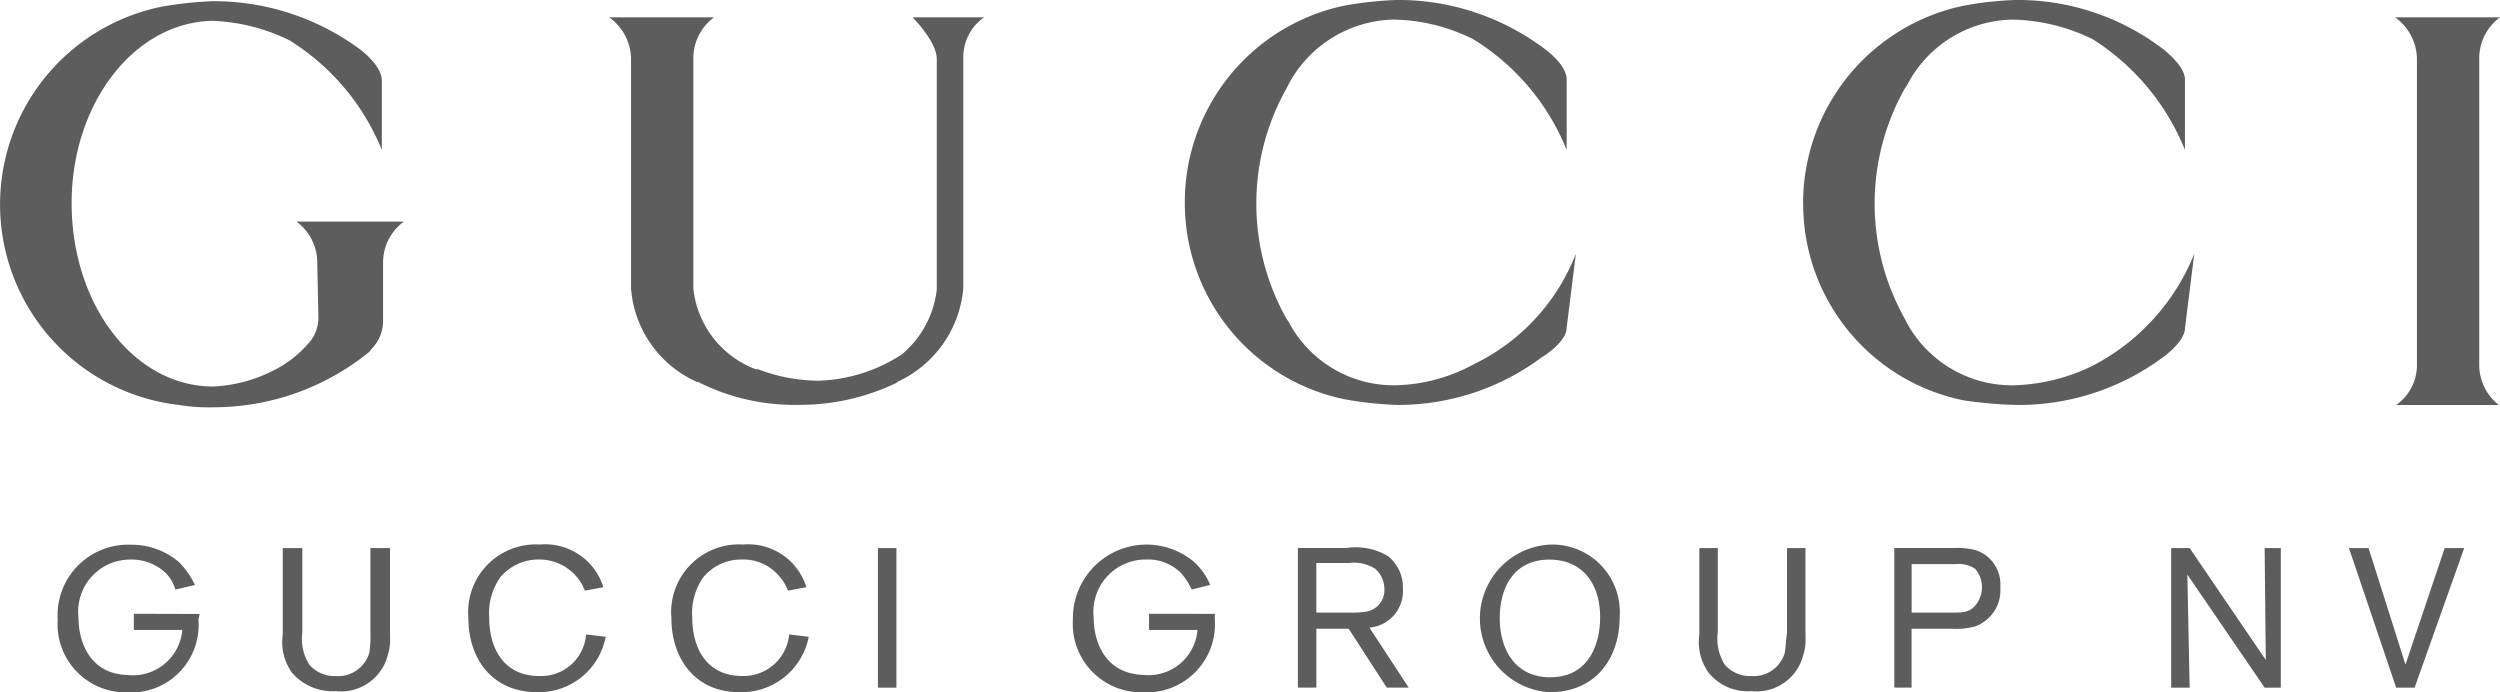 <svg xmlns="http://www.w3.org/2000/svg" width="130.44" height="36.116" viewBox="0 0 130.44 36.116"><path d="M465.5,295.4v4.634a2.645,2.645,0,0,1-.121.964,2.51,2.51,0,0,1-2.709,1.866,2.777,2.777,0,0,1-2.287-.964,2.746,2.746,0,0,1-.481-1.986V295.4h1.023v4.393a2.521,2.521,0,0,0,.361,1.686,1.738,1.738,0,0,0,1.385.6,1.705,1.705,0,0,0,1.746-1.2,6.168,6.168,0,0,0,.06-1.083V295.4Z" transform="translate(-445.15 -266.804)" fill="#5d5d5d" fill-rule="evenodd"/><path d="M477.812,300.011a3.553,3.553,0,0,1-3.552,2.889c-2.468,0-3.611-1.865-3.611-3.852a3.535,3.535,0,0,1,3.732-3.853,3.179,3.179,0,0,1,3.311,2.227l-.964.18a2.547,2.547,0,0,0-2.347-1.625,2.609,2.609,0,0,0-2.047.9,3.218,3.218,0,0,0-.6,2.107c0,1.806.9,3.07,2.588,3.07a2.352,2.352,0,0,0,2.468-2.167l1.023.12Z" transform="translate(-446.21 -266.784)" fill="#5d5d5d" fill-rule="evenodd"/><path d="M489.565,300.011a3.573,3.573,0,0,1-3.612,2.889c-2.408,0-3.552-1.865-3.552-3.852a3.536,3.536,0,0,1,3.732-3.853,3.178,3.178,0,0,1,3.311,2.227l-.963.18a2.313,2.313,0,0,0-.481-.782,2.43,2.43,0,0,0-1.926-.843,2.571,2.571,0,0,0-1.987.9,3.218,3.218,0,0,0-.6,2.107c0,1.806.9,3.07,2.589,3.07a2.389,2.389,0,0,0,2.468-2.167l1.023.12Z" transform="translate(-447.369 -266.784)" fill="#5d5d5d" fill-rule="evenodd"/><path d="M494.355,295.4h.963v7.283h-.963V295.4Z" transform="translate(-448.547 -266.804)" fill="#5d5d5d" fill-rule="evenodd"/><path d="M547.437,295.4v4.634a2.663,2.663,0,0,1-.12.964,2.512,2.512,0,0,1-2.71,1.866,2.613,2.613,0,0,1-2.227-.964,2.746,2.746,0,0,1-.481-1.986V295.4h.963v4.393a2.516,2.516,0,0,0,.361,1.686,1.736,1.736,0,0,0,1.384.6,1.7,1.7,0,0,0,1.746-1.2c.06-.361.06-.663.121-1.083V295.4Z" transform="translate(-453.234 -266.804)" fill="#5d5d5d" fill-rule="evenodd"/><path d="M574.93,295.4v7.283h-.843l-4.033-5.9.12,5.9h-.963V295.4h.963l3.973,5.839-.06-5.839Z" transform="translate(-455.927 -266.804)" fill="#5d5d5d" fill-rule="evenodd"/><path d="M584.491,295.4h1.023l-2.588,7.283h-.963L579.5,295.4h1.023l1.926,6.079,2.046-6.079Z" transform="translate(-456.941 -266.804)" fill="#5d5d5d" fill-rule="evenodd"/><path d="M495.89,266.846v12.038a5.188,5.188,0,0,1-1.806,3.371,8.384,8.384,0,0,1-4.394,1.385,9.032,9.032,0,0,1-3.13-.6h-.121a5.072,5.072,0,0,1-3.25-4.213h0V266.846h0a2.652,2.652,0,0,1,1.083-2.167h-5.478a2.7,2.7,0,0,1,1.144,2.167h0v11.979a5.819,5.819,0,0,0,3.432,4.875h.06a11.05,11.05,0,0,0,5.116,1.2,11.711,11.711,0,0,0,5.237-1.144l.06-.06a5.934,5.934,0,0,0,3.431-4.875h0V266.786a2.538,2.538,0,0,1,1.083-2.107h-3.732s1.264,1.264,1.264,2.167Z" transform="translate(-447.013 -263.776)" fill="#5d5d5d" fill-rule="evenodd"/><path d="M512.117,274.271a10.457,10.457,0,0,0,8.306,10.233,19,19,0,0,0,2.769.3,12.518,12.518,0,0,0,7.524-2.468s1.324-.782,1.324-1.565l.481-3.853a10.726,10.726,0,0,1-5.357,5.779,8.878,8.878,0,0,1-4.153,1.083h0a6.2,6.2,0,0,1-5.478-3.311l-.121-.18a12.251,12.251,0,0,1,0-11.979l.121-.241a6.371,6.371,0,0,1,5.478-3.37h0a9.612,9.612,0,0,1,4.153,1.023,12.07,12.07,0,0,1,4.876,5.778v-3.671c0-.843-1.264-1.686-1.264-1.686a12.7,12.7,0,0,0-7.584-2.468,19,19,0,0,0-2.769.3,10.474,10.474,0,0,0-8.306,10.293Z" transform="translate(-450.298 -263.677)" fill="#5d5d5d" fill-rule="evenodd"/><path d="M547.91,274.332a10.449,10.449,0,0,0,8.367,10.233,22.128,22.128,0,0,0,2.768.241,12.612,12.612,0,0,0,7.525-2.408s1.264-.843,1.264-1.625l.481-3.853a11.326,11.326,0,0,1-5.3,5.839,9.883,9.883,0,0,1-4.214,1.023h0a6.258,6.258,0,0,1-5.477-3.25l-.121-.241a12.245,12.245,0,0,1,0-11.979l.121-.18A6.309,6.309,0,0,1,558.8,264.7h0a9.883,9.883,0,0,1,4.214,1.023,12.231,12.231,0,0,1,4.815,5.778v-3.671c0-.782-1.264-1.686-1.264-1.686a12.529,12.529,0,0,0-7.525-2.468,17.832,17.832,0,0,0-2.768.3,10.532,10.532,0,0,0-8.367,10.354Z" transform="translate(-453.827 -263.677)" fill="#5d5d5d" fill-rule="evenodd"/><path d="M582.166,264.679a2.7,2.7,0,0,1,1.144,2.167V282.8a2.538,2.538,0,0,1-1.083,2.107h5.357a2.653,2.653,0,0,1-1.023-2.107V266.846a2.65,2.65,0,0,1,1.083-2.167Z" transform="translate(-457.204 -263.776)" fill="#5d5d5d" fill-rule="evenodd"/><path d="M454.432,264.767h0a9.879,9.879,0,0,1,4.213,1.024,12.084,12.084,0,0,1,4.815,5.718V267.9c0-.843-1.2-1.686-1.2-1.686a12.842,12.842,0,0,0-7.584-2.468,18.984,18.984,0,0,0-2.769.3,10.53,10.53,0,0,0,.964,20.767,9.276,9.276,0,0,0,1.806.121,12.864,12.864,0,0,0,8.126-2.89l.3-.361a2.081,2.081,0,0,0,.421-1.2v-3.07a2.651,2.651,0,0,1,1.083-2.166h-5.6a2.651,2.651,0,0,1,1.083,2.166l.06,2.83a1.994,1.994,0,0,1-.6,1.445,5.768,5.768,0,0,1-1.625,1.264,7.744,7.744,0,0,1-3.25.9c-4.154,0-7.4-4.275-7.4-9.571,0-5.236,3.311-9.511,7.465-9.511Z" transform="translate(-443.537 -263.684)" fill="#5d5d5d" fill-rule="evenodd"/><path d="M450.849,298.808v.843h2.529A2.587,2.587,0,0,1,450.488,302c-1.866-.06-2.528-1.625-2.528-3.01a2.714,2.714,0,0,1,2.709-3.01,2.583,2.583,0,0,1,1.866.722,2.063,2.063,0,0,1,.481.843l1.024-.24a4.4,4.4,0,0,0-.843-1.2,3.83,3.83,0,0,0-2.529-.9,3.682,3.682,0,0,0-3.792,3.913,3.556,3.556,0,0,0,3.612,3.791h0a3.523,3.523,0,0,0,3.732-3.791h0l.06-.3Z" transform="translate(-443.866 -266.784)" fill="#5d5d5d" fill-rule="evenodd"/><path d="M509.612,298.808v.843h2.529a2.566,2.566,0,0,1-2.83,2.347c-1.926-.06-2.588-1.625-2.588-3.01a2.727,2.727,0,0,1,2.769-3.01,2.419,2.419,0,0,1,1.806.722,3.809,3.809,0,0,1,.542.843l.963-.24a3.33,3.33,0,0,0-.843-1.2,3.844,3.844,0,0,0-6.32,3.01,3.569,3.569,0,0,0,3.671,3.791h0a3.554,3.554,0,0,0,3.733-3.791h0v-.3Z" transform="translate(-449.66 -266.784)" fill="#5d5d5d" fill-rule="evenodd"/><path d="M557.459,295.517a3.721,3.721,0,0,0-1.144-.12h-3.13v7.283h.9V299.61h2.107a3.7,3.7,0,0,0,1.2-.121,2,2,0,0,0,1.323-2.046A1.878,1.878,0,0,0,557.459,295.517Zm-.06,2.889c-.3.361-.663.361-1.265.361h-2.046v-2.528h2.287a1.534,1.534,0,0,1,1.024.241,1.467,1.467,0,0,1,0,1.926Z" transform="translate(-454.347 -266.804)" fill="#5d5d5d" fill-rule="evenodd"/><path d="M522.393,299.55a1.91,1.91,0,0,0,1.746-2.046,2.052,2.052,0,0,0-.782-1.686,3.257,3.257,0,0,0-2.167-.421h-2.528v7.283h.964V299.61h1.685l1.987,3.069h1.144Zm-1.023-.782h-1.745v-2.588h1.685a2.076,2.076,0,0,1,1.385.3,1.418,1.418,0,0,1,.48,1.083,1.128,1.128,0,0,1-.9,1.144A4.544,4.544,0,0,1,521.37,298.767Z" transform="translate(-450.943 -266.804)" fill="#5d5d5d" fill-rule="evenodd"/><path d="M532.817,295.2a3.857,3.857,0,0,0,0,7.7c2.408,0,3.671-1.745,3.671-3.973A3.522,3.522,0,0,0,532.817,295.2Zm.06,6.923c-1.927,0-2.649-1.566-2.649-3.07,0-1.686.782-3.07,2.589-3.07,1.685,0,2.648,1.2,2.648,3.01C535.466,300.494,534.8,302.119,532.878,302.119Z" transform="translate(-451.977 -266.784)" fill="#5d5d5d" fill-rule="evenodd"/></svg>